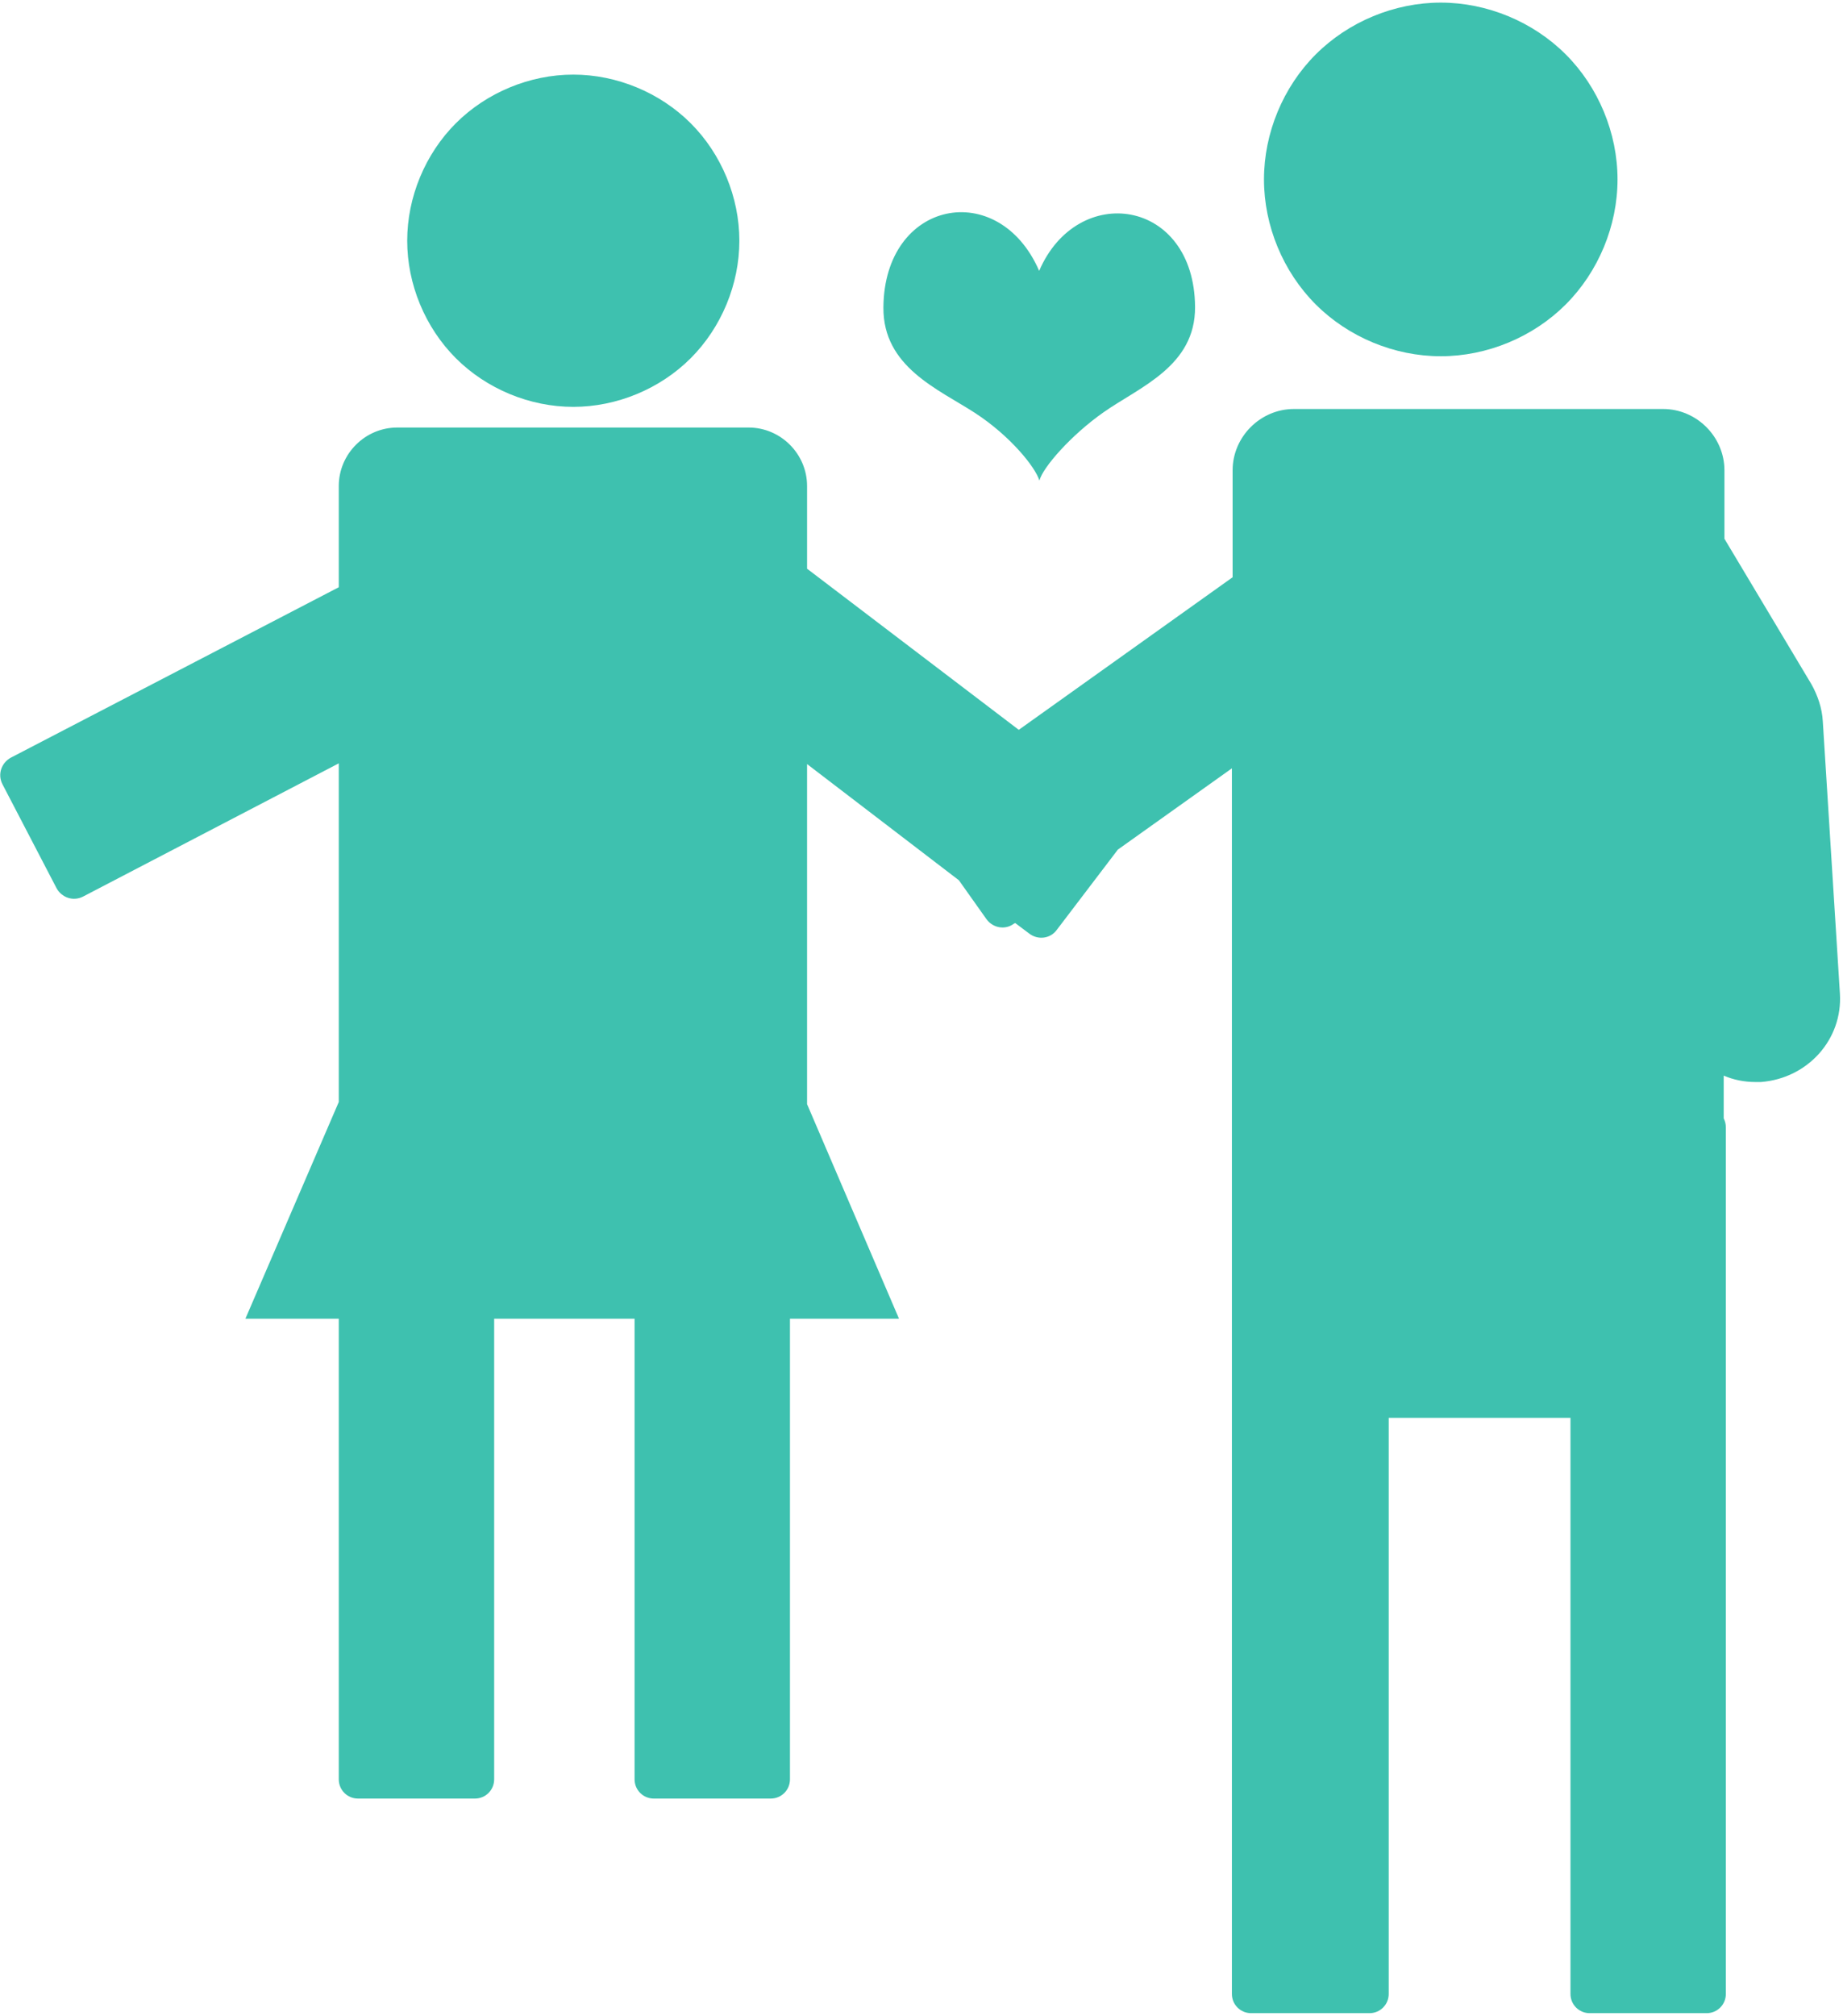 <?xml version="1.0" encoding="UTF-8" standalone="no"?>
<svg width="578px" height="632px" viewBox="0 0 578 632" version="1.1" xmlns="http://www.w3.org/2000/svg" xmlns:xlink="http://www.w3.org/1999/xlink">
    <!-- Generator: Sketch 40.3 (33839) - http://www.bohemiancoding.com/sketch -->
    <title>陷入爱河</title>
    <desc>Created with Sketch.</desc>
    <defs></defs>
    <g id="Page-1" stroke="none" stroke-width="1" fill="none" fill-rule="evenodd">
        <g id="Artboard-2" transform="translate(-148, -4263)" fill="#3EC1AF">
            <g id="陷入爱河" transform="translate(148, 4263)">
                <path d="M396.408,56.256 C396.408,70.771 402.382,85.196 412.643,95.458 C422.908,105.724 437.33,111.696 451.846,111.696 C466.361,111.696 480.783,105.724 491.048,95.458 C501.31,85.196 507.287,70.771 507.287,56.256 C507.287,41.744 501.31,27.319 491.048,17.057 C480.783,6.792 466.361,0.818 451.846,0.818 C437.33,0.818 422.908,6.792 412.643,17.057 C402.382,27.319 396.408,41.744 396.408,56.256" id="Fill-1"></path>
                <path d="M577.031,311.546 L571.665,226.15 C571.442,222.128 570.102,218.105 568.09,214.526 L540.816,168.925 L540.816,147.465 C540.816,136.957 532.099,128.239 521.591,128.239 L405.797,128.239 C395.289,128.239 386.572,136.957 386.572,147.465 L386.572,180.994 L319.507,228.833 L253.113,178.314 L253.113,152.383 C253.113,142.323 244.842,134.05 234.782,134.05 L124.576,134.05 C114.516,134.05 106.246,142.323 106.246,152.383 L106.246,184.124 L3.417,237.551 C0.51,239.118 -0.833,242.693 0.734,245.823 L17.721,278.46 C19.288,281.367 22.863,282.707 25.993,281.144 L106.246,239.341 L106.246,345.524 L76.96,413.483 L106.246,413.483 L106.246,557.889 C106.246,561.246 108.929,563.927 112.28,563.927 L148.944,563.927 C152.295,563.927 154.978,561.246 154.978,557.889 L154.978,413.483 L199.015,413.483 L199.015,557.889 C199.015,561.246 201.697,563.927 205.053,563.927 L241.712,563.927 C245.068,563.927 247.749,561.246 247.749,557.889 L247.749,413.483 L281.95,413.483 L253.112,346.194 L253.112,239.566 L300.728,276.002 L309.448,288.297 C311.46,290.98 315.259,291.649 317.942,289.637 L318.389,289.413 L322.86,292.768 C325.543,294.779 329.342,294.331 331.353,291.649 L350.579,266.388 L386.346,240.905 L386.346,625.18 C386.346,628.532 389.029,631.214 392.38,631.214 L429.491,631.214 C432.843,631.214 435.525,628.532 435.525,625.18 L435.525,444.557 L492.53,444.557 L492.53,625.18 C492.53,628.532 495.213,631.214 498.564,631.214 L535.227,631.214 C538.579,631.214 541.261,628.532 541.261,625.18 L541.261,353.57 C541.261,352.455 541.038,351.559 540.59,350.664 L540.59,337.252 C543.721,338.595 547.076,339.263 550.651,339.263 L552.214,339.263 C566.971,338.148 577.926,325.852 577.031,311.546" id="Fill-2"></path>
                <path d="M127.707,75.481 C127.707,89.117 133.319,102.669 142.96,112.314 C152.604,121.956 166.153,127.568 179.792,127.568 C193.427,127.568 206.98,121.956 216.621,112.314 C226.262,102.669 231.878,89.117 231.878,75.481 C231.878,61.846 226.263,48.293 216.621,38.652 C206.979,29.011 193.427,23.395 179.792,23.395 C166.153,23.395 152.604,29.011 142.96,38.652 C133.319,48.293 127.707,61.846 127.707,75.481" id="Fill-3"></path>
                <path d="M325.901,84.923 C313.249,55.745 277.29,62.552 277.054,96.419 C276.923,115.018 294.176,121.971 305.665,129.405 C316.804,136.618 324.732,146.482 325.975,150.682 C327.039,146.568 335.87,136.423 346.181,129.205 C357.455,121.312 374.923,114.816 374.792,96.217 C374.554,62.267 337.969,56.909 325.901,84.923" id="Fill-4"></path>
            </g>
        </g>
    </g>
</svg>
